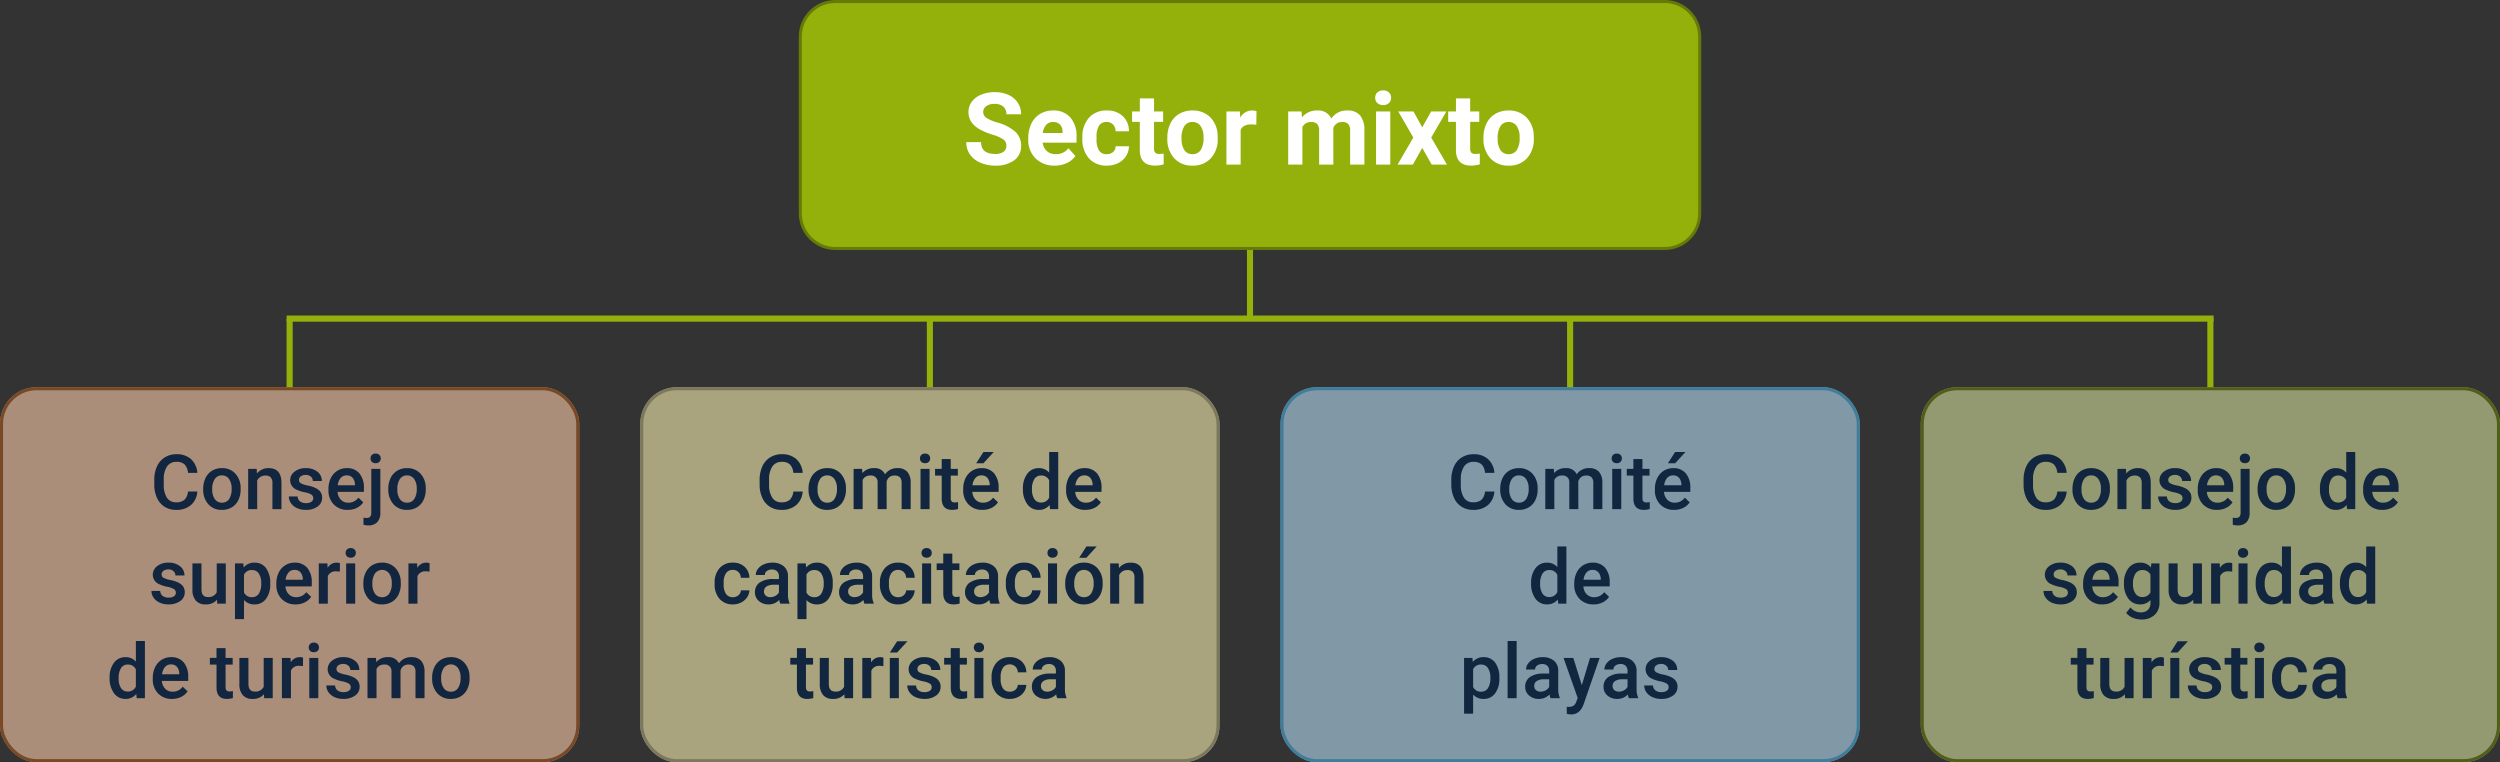 <svg xmlns="http://www.w3.org/2000/svg" width="820" height="250" viewBox="0 0 820 250">
  <rect x="0" y="0" width="820" height="250" fill="#333333" stroke="none"/>
  <g id="Grupo_1103534" data-name="Grupo 1103534" transform="translate(-370.051 -4912)">
    <g id="Grupo_1103533" data-name="Grupo 1103533">
      <g id="Grupo_1103532" data-name="Grupo 1103532">
        <g id="Grupo_1103531" data-name="Grupo 1103531">
          <g id="Rectángulo_403321" data-name="Rectángulo 403321" transform="translate(370.051 5039)" fill="#facba8" stroke="#a8571c" stroke-width="1" opacity="0.6">
            <rect width="190" height="123" rx="12" stroke="none"/>
            <rect x="0.5" y="0.5" width="189" height="122" rx="11.5" fill="none"/>
          </g>
          <g id="Rectángulo_403322" data-name="Rectángulo 403322" transform="translate(580.051 5039)" fill="#f9f0b1" stroke="#ada77b" stroke-width="1" opacity="0.6">
            <rect width="190" height="123" rx="12" stroke="none"/>
            <rect x="0.5" y="0.5" width="189" height="122" rx="11.5" fill="none"/>
          </g>
          <g id="Rectángulo_403323" data-name="Rectángulo 403323" transform="translate(790.051 5039)" fill="#b5def3" stroke="#4aafe3" stroke-width="1" opacity="0.6">
            <rect width="190" height="123" rx="12" stroke="none"/>
            <rect x="0.5" y="0.5" width="189" height="122" rx="11.5" fill="none"/>
          </g>
          <g id="Rectángulo_403344" data-name="Rectángulo 403344" transform="translate(1000.051 5039)" fill="#d3df9c" stroke="#667b07" stroke-width="1" opacity="0.6">
            <rect width="190" height="123" rx="12" stroke="none"/>
            <rect x="0.5" y="0.5" width="189" height="122" rx="11.5" fill="none"/>
          </g>
          <path id="Trazado_914358" data-name="Trazado 914358" d="M-30.267-5.786a6.417,6.417,0,0,1-2.1,4.437A7.158,7.158,0,0,1-37.238.244,6.931,6.931,0,0,1-40.979-.763a6.61,6.61,0,0,1-2.5-2.863,10.33,10.33,0,0,1-.916-4.309v-1.66a10.4,10.4,0,0,1,.891-4.431,6.716,6.716,0,0,1,2.557-2.954,7.134,7.134,0,0,1,3.851-1.038,6.853,6.853,0,0,1,4.736,1.6A6.681,6.681,0,0,1-30.267-11.9h-3.076a4.39,4.39,0,0,0-1.117-2.765,3.692,3.692,0,0,0-2.631-.848,3.607,3.607,0,0,0-3.094,1.471,7.346,7.346,0,0,0-1.1,4.315v1.575A7.793,7.793,0,0,0-40.259-3.76a3.424,3.424,0,0,0,3.021,1.514A3.993,3.993,0,0,0-34.5-3.064a4.265,4.265,0,0,0,1.16-2.722Zm1.917-.94a7.788,7.788,0,0,1,.769-3.5,5.617,5.617,0,0,1,2.161-2.393,6.088,6.088,0,0,1,3.2-.836,5.769,5.769,0,0,1,4.34,1.721,6.77,6.77,0,0,1,1.8,4.565l.012.7a7.858,7.858,0,0,1-.751,3.491A5.549,5.549,0,0,1-18.97-.6,6.132,6.132,0,0,1-22.2.244a5.729,5.729,0,0,1-4.474-1.862A7.13,7.13,0,0,1-28.351-6.58Zm2.966.256a5.322,5.322,0,0,0,.842,3.192A2.738,2.738,0,0,0-22.2-2.124,2.708,2.708,0,0,0-19.861-3.3a5.878,5.878,0,0,0,.836-3.43A5.253,5.253,0,0,0-19.885-9.9a2.748,2.748,0,0,0-2.338-1.172A2.723,2.723,0,0,0-24.53-9.918,5.767,5.767,0,0,0-25.385-6.47Zm14.575-6.738.085,1.526a4.749,4.749,0,0,1,3.845-1.77q4.126,0,4.2,4.724V0H-5.646V-8.557a2.72,2.72,0,0,0-.543-1.862,2.285,2.285,0,0,0-1.776-.6A2.858,2.858,0,0,0-10.638-9.4V0H-13.6V-13.208ZM7.745-3.589A1.345,1.345,0,0,0,7.092-4.8,6.946,6.946,0,0,0,4.926-5.53,11.138,11.138,0,0,1,2.4-6.335,3.372,3.372,0,0,1,.177-9.448,3.516,3.516,0,0,1,1.617-12.3,5.694,5.694,0,0,1,5.28-13.452,5.925,5.925,0,0,1,9.106-12.28a3.719,3.719,0,0,1,1.459,3.04H7.6a1.828,1.828,0,0,0-.635-1.422A2.433,2.433,0,0,0,5.28-11.23a2.629,2.629,0,0,0-1.593.452A1.424,1.424,0,0,0,3.07-9.57a1.2,1.2,0,0,0,.574,1.062,7.89,7.89,0,0,0,2.319.763A10.979,10.979,0,0,1,8.7-6.83a3.881,3.881,0,0,1,1.477,1.276,3.253,3.253,0,0,1,.482,1.807A3.441,3.441,0,0,1,9.186-.861a6.3,6.3,0,0,1-3.87,1.1A6.83,6.83,0,0,1,2.423-.342,4.761,4.761,0,0,1,.446-1.953,3.814,3.814,0,0,1-.262-4.163H2.618a2.09,2.09,0,0,0,.793,1.617,3.083,3.083,0,0,0,1.941.568,3,3,0,0,0,1.782-.446A1.379,1.379,0,0,0,7.745-3.589ZM19.061.244A6.137,6.137,0,0,1,14.49-1.532a6.443,6.443,0,0,1-1.752-4.73v-.366a7.925,7.925,0,0,1,.763-3.534,5.807,5.807,0,0,1,2.142-2.423,5.664,5.664,0,0,1,3.076-.867,5.184,5.184,0,0,1,4.169,1.721A7.278,7.278,0,0,1,24.359-6.86v1.2h-8.63a3.966,3.966,0,0,0,1.093,2.588,3.28,3.28,0,0,0,2.411.952,4.017,4.017,0,0,0,3.32-1.648l1.6,1.526A5.34,5.34,0,0,1,22.034-.409,6.631,6.631,0,0,1,19.061.244Zm-.354-11.316a2.5,2.5,0,0,0-1.971.854,4.429,4.429,0,0,0-.958,2.38h5.652v-.22a3.605,3.605,0,0,0-.793-2.252A2.479,2.479,0,0,0,18.707-11.072Zm11.047-2.136V1.172a4.345,4.345,0,0,1-1.007,3.094A3.86,3.86,0,0,1,25.8,5.334a5.928,5.928,0,0,1-1.575-.208V2.783a4.57,4.57,0,0,0,1.05.11q1.477,0,1.514-1.611v-14.49Zm-3.223-3.43a1.574,1.574,0,0,1,.433-1.135,1.637,1.637,0,0,1,1.239-.452,1.658,1.658,0,0,1,1.245.452,1.562,1.562,0,0,1,.439,1.135,1.526,1.526,0,0,1-.439,1.117,1.671,1.671,0,0,1-1.245.446,1.65,1.65,0,0,1-1.239-.446A1.538,1.538,0,0,1,26.532-16.638Zm5.835,9.912a7.788,7.788,0,0,1,.769-3.5A5.617,5.617,0,0,1,35.3-12.616a6.088,6.088,0,0,1,3.2-.836,5.769,5.769,0,0,1,4.34,1.721,6.77,6.77,0,0,1,1.8,4.565l.012.7A7.858,7.858,0,0,1,43.9-2.979,5.549,5.549,0,0,1,41.748-.6a6.132,6.132,0,0,1-3.229.842,5.729,5.729,0,0,1-4.474-1.862A7.13,7.13,0,0,1,32.367-6.58Zm2.966.256a5.322,5.322,0,0,0,.842,3.192,2.738,2.738,0,0,0,2.344,1.154A2.708,2.708,0,0,0,40.857-3.3a5.878,5.878,0,0,0,.836-3.43A5.253,5.253,0,0,0,40.833-9.9a2.748,2.748,0,0,0-2.338-1.172,2.723,2.723,0,0,0-2.307,1.154A5.767,5.767,0,0,0,35.333-6.47Zm-72.65,33.881A1.345,1.345,0,0,0-37.97,26.2a6.946,6.946,0,0,0-2.167-.732,11.138,11.138,0,0,1-2.527-.806,3.372,3.372,0,0,1-2.222-3.113,3.516,3.516,0,0,1,1.44-2.856,5.694,5.694,0,0,1,3.662-1.147,5.925,5.925,0,0,1,3.827,1.172,3.719,3.719,0,0,1,1.459,3.04h-2.966a1.828,1.828,0,0,0-.635-1.422,2.433,2.433,0,0,0-1.685-.568,2.629,2.629,0,0,0-1.593.452,1.424,1.424,0,0,0-.616,1.208,1.2,1.2,0,0,0,.574,1.062,7.89,7.89,0,0,0,2.319.763,10.979,10.979,0,0,1,2.74.916,3.881,3.881,0,0,1,1.477,1.276,3.253,3.253,0,0,1,.482,1.807,3.441,3.441,0,0,1-1.477,2.887,6.3,6.3,0,0,1-3.87,1.1,6.83,6.83,0,0,1-2.893-.586,4.761,4.761,0,0,1-1.978-1.611,3.814,3.814,0,0,1-.708-2.209h2.881a2.09,2.09,0,0,0,.793,1.617,3.083,3.083,0,0,0,1.941.568,3,3,0,0,0,1.782-.446A1.379,1.379,0,0,0-37.317,27.411Zm13.5,2.295a4.6,4.6,0,0,1-3.711,1.538,4.1,4.1,0,0,1-3.253-1.257,5.349,5.349,0,0,1-1.1-3.638V17.792h2.966v8.521q0,2.515,2.087,2.515a2.932,2.932,0,0,0,2.917-1.55V17.792h2.966V31h-2.8ZM-6.36,24.53a7.864,7.864,0,0,1-1.392,4.889,4.457,4.457,0,0,1-3.735,1.825,4.487,4.487,0,0,1-3.479-1.428v6.262h-2.966V17.792H-15.2l.122,1.343a4.357,4.357,0,0,1,3.552-1.587,4.5,4.5,0,0,1,3.79,1.8,8.074,8.074,0,0,1,1.373,5Zm-2.954-.256a5.509,5.509,0,0,0-.787-3.137,2.56,2.56,0,0,0-2.252-1.16,2.73,2.73,0,0,0-2.612,1.5v5.859a2.755,2.755,0,0,0,2.637,1.538,2.557,2.557,0,0,0,2.216-1.141A6.064,6.064,0,0,0-9.314,24.274Zm11.279,6.97a6.137,6.137,0,0,1-4.572-1.776,6.443,6.443,0,0,1-1.752-4.73v-.366a7.925,7.925,0,0,1,.763-3.534,5.807,5.807,0,0,1,2.142-2.423,5.664,5.664,0,0,1,3.076-.867,5.184,5.184,0,0,1,4.169,1.721A7.278,7.278,0,0,1,7.263,24.14v1.2h-8.63A3.966,3.966,0,0,0-.275,27.924a3.28,3.28,0,0,0,2.411.952,4.017,4.017,0,0,0,3.32-1.648l1.6,1.526a5.34,5.34,0,0,1-2.118,1.837A6.631,6.631,0,0,1,1.965,31.244ZM1.611,19.928a2.5,2.5,0,0,0-1.971.854,4.429,4.429,0,0,0-.958,2.38H4.333v-.22a3.605,3.605,0,0,0-.793-2.252A2.479,2.479,0,0,0,1.611,19.928Zm14.868.574a7.34,7.34,0,0,0-1.208-.1,2.721,2.721,0,0,0-2.747,1.563V31H9.558V17.792H12.39l.073,1.477a3.342,3.342,0,0,1,2.979-1.721,2.777,2.777,0,0,1,1.05.171ZM21.509,31H18.542V17.792h2.966ZM18.359,14.362a1.574,1.574,0,0,1,.433-1.135,1.637,1.637,0,0,1,1.239-.452,1.658,1.658,0,0,1,1.245.452,1.562,1.562,0,0,1,.439,1.135,1.526,1.526,0,0,1-.439,1.117,1.671,1.671,0,0,1-1.245.446,1.65,1.65,0,0,1-1.239-.446A1.538,1.538,0,0,1,18.359,14.362Zm5.823,9.912a7.788,7.788,0,0,1,.769-3.5,5.617,5.617,0,0,1,2.161-2.393,6.088,6.088,0,0,1,3.2-.836,5.769,5.769,0,0,1,4.34,1.721,6.77,6.77,0,0,1,1.8,4.565l.012.7a7.858,7.858,0,0,1-.751,3.491,5.549,5.549,0,0,1-2.148,2.38,6.132,6.132,0,0,1-3.229.842,5.729,5.729,0,0,1-4.474-1.862,7.13,7.13,0,0,1-1.678-4.962Zm2.966.256a5.322,5.322,0,0,0,.842,3.192,2.738,2.738,0,0,0,2.344,1.154A2.708,2.708,0,0,0,32.672,27.7a5.878,5.878,0,0,0,.836-3.43,5.253,5.253,0,0,0-.861-3.174A2.9,2.9,0,0,0,28,21.082,5.767,5.767,0,0,0,27.148,24.53ZM45.886,20.5a7.34,7.34,0,0,0-1.208-.1,2.721,2.721,0,0,0-2.747,1.563V31H38.965V17.792H41.8l.073,1.477a3.342,3.342,0,0,1,2.979-1.721,2.777,2.777,0,0,1,1.05.171ZM-59.045,55.3a7.853,7.853,0,0,1,1.416-4.9,4.537,4.537,0,0,1,3.8-1.849,4.311,4.311,0,0,1,3.394,1.465V43.25h2.966V62h-2.686l-.146-1.367a4.373,4.373,0,0,1-3.552,1.611,4.512,4.512,0,0,1-3.754-1.868A8.14,8.14,0,0,1-59.045,55.3Zm2.966.256A5.5,5.5,0,0,0-55.3,58.7a2.515,2.515,0,0,0,2.2,1.129A2.8,2.8,0,0,0-50.439,58.2v-5.64a2.759,2.759,0,0,0-2.637-1.587A2.534,2.534,0,0,0-55.3,52.118,6.123,6.123,0,0,0-56.079,55.555Zm17.517,6.689a6.137,6.137,0,0,1-4.572-1.776,6.443,6.443,0,0,1-1.752-4.73v-.366a7.925,7.925,0,0,1,.763-3.534,5.807,5.807,0,0,1,2.142-2.423,5.664,5.664,0,0,1,3.076-.867,5.184,5.184,0,0,1,4.169,1.721,7.278,7.278,0,0,1,1.471,4.871v1.2h-8.63A3.966,3.966,0,0,0-40.8,58.924a3.28,3.28,0,0,0,2.411.952,4.017,4.017,0,0,0,3.32-1.648l1.6,1.526a5.34,5.34,0,0,1-2.118,1.837A6.631,6.631,0,0,1-38.562,62.244Zm-.354-11.316a2.5,2.5,0,0,0-1.971.854,4.429,4.429,0,0,0-.958,2.38h5.652v-.22a3.605,3.605,0,0,0-.793-2.252A2.479,2.479,0,0,0-38.916,50.928Zm17.9-5.347v3.21h2.332v2.2h-2.332v7.373a1.624,1.624,0,0,0,.3,1.093,1.387,1.387,0,0,0,1.068.336,4.57,4.57,0,0,0,1.038-.122v2.295a7.306,7.306,0,0,1-1.953.281q-3.418,0-3.418-3.772V50.989H-26.16v-2.2h2.173v-3.21Zm12.6,15.125a4.6,4.6,0,0,1-3.711,1.538,4.1,4.1,0,0,1-3.253-1.257,5.349,5.349,0,0,1-1.1-3.638V48.792h2.966v8.521q0,2.515,2.087,2.515a2.932,2.932,0,0,0,2.917-1.55V48.792h2.966V62h-2.8ZM4.382,51.5a7.34,7.34,0,0,0-1.208-.1A2.721,2.721,0,0,0,.427,52.967V62H-2.539V48.792H.293l.073,1.477a3.342,3.342,0,0,1,2.979-1.721,2.777,2.777,0,0,1,1.05.171ZM9.412,62H6.445V48.792H9.412ZM6.262,45.362A1.574,1.574,0,0,1,6.7,44.227a1.637,1.637,0,0,1,1.239-.452,1.658,1.658,0,0,1,1.245.452,1.562,1.562,0,0,1,.439,1.135,1.526,1.526,0,0,1-.439,1.117,1.671,1.671,0,0,1-1.245.446A1.65,1.65,0,0,1,6.7,46.479,1.538,1.538,0,0,1,6.262,45.362ZM20.044,58.411a1.345,1.345,0,0,0-.653-1.208,6.946,6.946,0,0,0-2.167-.732,11.139,11.139,0,0,1-2.527-.806,3.372,3.372,0,0,1-2.222-3.113,3.516,3.516,0,0,1,1.44-2.856,5.694,5.694,0,0,1,3.662-1.147,5.925,5.925,0,0,1,3.827,1.172,3.719,3.719,0,0,1,1.459,3.04H19.9a1.828,1.828,0,0,0-.635-1.422,2.433,2.433,0,0,0-1.685-.568,2.629,2.629,0,0,0-1.593.452,1.424,1.424,0,0,0-.616,1.208,1.2,1.2,0,0,0,.574,1.062,7.89,7.89,0,0,0,2.319.763A10.979,10.979,0,0,1,21,55.17a3.881,3.881,0,0,1,1.477,1.276,3.253,3.253,0,0,1,.482,1.807,3.441,3.441,0,0,1-1.477,2.887,6.3,6.3,0,0,1-3.87,1.1,6.83,6.83,0,0,1-2.893-.586,4.761,4.761,0,0,1-1.978-1.611,3.814,3.814,0,0,1-.708-2.209h2.881a2.09,2.09,0,0,0,.793,1.617,3.083,3.083,0,0,0,1.941.568,3,3,0,0,0,1.782-.446A1.379,1.379,0,0,0,20.044,58.411Zm8.289-9.619.085,1.379a4.753,4.753,0,0,1,3.809-1.624,3.651,3.651,0,0,1,3.625,2.026A4.685,4.685,0,0,1,39.9,48.548a4.118,4.118,0,0,1,3.253,1.208,5.321,5.321,0,0,1,1.093,3.564V62H41.284V53.406a2.627,2.627,0,0,0-.549-1.843,2.4,2.4,0,0,0-1.819-.586,2.47,2.47,0,0,0-1.654.543,2.865,2.865,0,0,0-.9,1.422L36.377,62H33.411V53.309a2.116,2.116,0,0,0-2.38-2.332A2.611,2.611,0,0,0,28.5,52.43V62H25.537V48.792Zm18.408,6.482a7.788,7.788,0,0,1,.769-3.5,5.617,5.617,0,0,1,2.161-2.393,6.088,6.088,0,0,1,3.2-.836,5.769,5.769,0,0,1,4.34,1.721,6.77,6.77,0,0,1,1.8,4.565l.012.7a7.858,7.858,0,0,1-.751,3.491,5.549,5.549,0,0,1-2.148,2.38,6.132,6.132,0,0,1-3.229.842,5.729,5.729,0,0,1-4.474-1.862,7.13,7.13,0,0,1-1.678-4.962Zm2.966.256a5.322,5.322,0,0,0,.842,3.192,2.738,2.738,0,0,0,2.344,1.154A2.708,2.708,0,0,0,55.231,58.7a5.878,5.878,0,0,0,.836-3.43,5.253,5.253,0,0,0-.861-3.174,2.9,2.9,0,0,0-4.645-.018A5.767,5.767,0,0,0,49.707,55.53Z" transform="translate(465.051 5079)" fill="#12263f"/>
          <path id="Trazado_914359" data-name="Trazado 914359" d="M-41.718-5.786a6.417,6.417,0,0,1-2.1,4.437A7.158,7.158,0,0,1-48.688.244,6.931,6.931,0,0,1-52.429-.763a6.61,6.61,0,0,1-2.5-2.863,10.33,10.33,0,0,1-.916-4.309v-1.66a10.4,10.4,0,0,1,.891-4.431,6.716,6.716,0,0,1,2.557-2.954,7.134,7.134,0,0,1,3.851-1.038,6.853,6.853,0,0,1,4.736,1.6A6.681,6.681,0,0,1-41.718-11.9h-3.076a4.39,4.39,0,0,0-1.117-2.765,3.692,3.692,0,0,0-2.631-.848,3.607,3.607,0,0,0-3.094,1.471,7.346,7.346,0,0,0-1.1,4.315v1.575A7.793,7.793,0,0,0-51.709-3.76a3.424,3.424,0,0,0,3.021,1.514,3.993,3.993,0,0,0,2.734-.818,4.265,4.265,0,0,0,1.16-2.722Zm1.917-.94a7.788,7.788,0,0,1,.769-3.5,5.617,5.617,0,0,1,2.161-2.393,6.088,6.088,0,0,1,3.2-.836,5.769,5.769,0,0,1,4.34,1.721,6.77,6.77,0,0,1,1.8,4.565l.012.7a7.858,7.858,0,0,1-.751,3.491A5.549,5.549,0,0,1-30.42-.6a6.132,6.132,0,0,1-3.229.842,5.729,5.729,0,0,1-4.474-1.862A7.13,7.13,0,0,1-39.8-6.58Zm2.966.256a5.322,5.322,0,0,0,.842,3.192,2.738,2.738,0,0,0,2.344,1.154A2.708,2.708,0,0,0-31.311-3.3a5.878,5.878,0,0,0,.836-3.43A5.253,5.253,0,0,0-31.335-9.9a2.748,2.748,0,0,0-2.338-1.172A2.723,2.723,0,0,0-35.98-9.918,5.767,5.767,0,0,0-36.835-6.47Zm14.612-6.738.085,1.379a4.753,4.753,0,0,1,3.809-1.624A3.651,3.651,0,0,1-14.7-11.426a4.685,4.685,0,0,1,4.053-2.026A4.118,4.118,0,0,1-7.4-12.244,5.321,5.321,0,0,1-6.3-8.679V0H-9.271V-8.594a2.627,2.627,0,0,0-.549-1.843,2.4,2.4,0,0,0-1.819-.586,2.47,2.47,0,0,0-1.654.543,2.865,2.865,0,0,0-.9,1.422L-14.178,0h-2.966V-8.691a2.116,2.116,0,0,0-2.38-2.332A2.611,2.611,0,0,0-22.052-9.57V0h-2.966V-13.208ZM-.1,0H-3.07V-13.208H-.1ZM-3.253-16.638a1.574,1.574,0,0,1,.433-1.135,1.637,1.637,0,0,1,1.239-.452,1.658,1.658,0,0,1,1.245.452A1.562,1.562,0,0,1,.1-16.638a1.526,1.526,0,0,1-.439,1.117,1.671,1.671,0,0,1-1.245.446,1.65,1.65,0,0,1-1.239-.446A1.538,1.538,0,0,1-3.253-16.638Zm10.1.22v3.21H9.174v2.2H6.842v7.373a1.624,1.624,0,0,0,.3,1.093,1.387,1.387,0,0,0,1.068.336,4.57,4.57,0,0,0,1.038-.122V-.037A7.306,7.306,0,0,1,7.294.244q-3.418,0-3.418-3.772v-7.483H1.7v-2.2H3.876v-3.21ZM17.255.244a6.137,6.137,0,0,1-4.572-1.776,6.443,6.443,0,0,1-1.752-4.73v-.366a7.925,7.925,0,0,1,.763-3.534,5.807,5.807,0,0,1,2.142-2.423,5.664,5.664,0,0,1,3.076-.867,5.184,5.184,0,0,1,4.169,1.721A7.278,7.278,0,0,1,22.552-6.86v1.2h-8.63a3.966,3.966,0,0,0,1.093,2.588,3.28,3.28,0,0,0,2.411.952,4.017,4.017,0,0,0,3.32-1.648l1.6,1.526A5.34,5.34,0,0,1,20.227-.409,6.631,6.631,0,0,1,17.255.244ZM16.9-11.072a2.5,2.5,0,0,0-1.971.854,4.429,4.429,0,0,0-.958,2.38h5.652v-.22a3.605,3.605,0,0,0-.793-2.252A2.479,2.479,0,0,0,16.9-11.072Zm.671-7.678h3.381l-3.381,3.7h-2.38ZM30.524-6.7a7.853,7.853,0,0,1,1.416-4.9,4.537,4.537,0,0,1,3.8-1.849,4.311,4.311,0,0,1,3.394,1.465V-18.75H42.1V0H39.41l-.146-1.367A4.373,4.373,0,0,1,35.712.244a4.512,4.512,0,0,1-3.754-1.868A8.14,8.14,0,0,1,30.524-6.7Zm2.966.256A5.5,5.5,0,0,0,34.265-3.3a2.515,2.515,0,0,0,2.2,1.129A2.8,2.8,0,0,0,39.13-3.8v-5.64a2.759,2.759,0,0,0-2.637-1.587,2.534,2.534,0,0,0-2.222,1.141A6.123,6.123,0,0,0,33.49-6.445ZM51.007.244a6.137,6.137,0,0,1-4.572-1.776,6.443,6.443,0,0,1-1.752-4.73v-.366a7.925,7.925,0,0,1,.763-3.534,5.807,5.807,0,0,1,2.142-2.423,5.664,5.664,0,0,1,3.076-.867,5.184,5.184,0,0,1,4.169,1.721A7.278,7.278,0,0,1,56.3-6.86v1.2h-8.63a3.966,3.966,0,0,0,1.093,2.588,3.28,3.28,0,0,0,2.411.952A4.017,4.017,0,0,0,54.5-3.772l1.6,1.526A5.34,5.34,0,0,1,53.979-.409,6.631,6.631,0,0,1,51.007.244Zm-.354-11.316a2.5,2.5,0,0,0-1.971.854,4.429,4.429,0,0,0-.958,2.38h5.652v-.22a3.605,3.605,0,0,0-.793-2.252A2.479,2.479,0,0,0,50.653-11.072ZM-64.618,28.876a2.682,2.682,0,0,0,1.843-.647,2.21,2.21,0,0,0,.781-1.6h2.8a4.357,4.357,0,0,1-.769,2.3,5.044,5.044,0,0,1-1.953,1.691,5.82,5.82,0,0,1-2.661.623,5.631,5.631,0,0,1-4.395-1.794A7.117,7.117,0,0,1-70.6,24.494v-.305a7,7,0,0,1,1.611-4.828,5.58,5.58,0,0,1,4.395-1.813,5.427,5.427,0,0,1,3.839,1.373A4.919,4.919,0,0,1-59.2,22.528h-2.8a2.716,2.716,0,0,0-.775-1.868,2.494,2.494,0,0,0-1.849-.732,2.61,2.61,0,0,0-2.222,1.044,5.326,5.326,0,0,0-.793,3.168v.476a5.414,5.414,0,0,0,.775,3.2A2.608,2.608,0,0,0-64.618,28.876ZM-49.066,31a4.578,4.578,0,0,1-.342-1.233,4.617,4.617,0,0,1-3.467,1.477,4.66,4.66,0,0,1-3.247-1.135A3.632,3.632,0,0,1-57.379,27.3a3.75,3.75,0,0,1,1.569-3.241,7.6,7.6,0,0,1,4.486-1.129h1.819v-.867a2.314,2.314,0,0,0-.574-1.642,2.274,2.274,0,0,0-1.746-.616,2.613,2.613,0,0,0-1.66.507,1.568,1.568,0,0,0-.647,1.288H-57.1a3.292,3.292,0,0,1,.72-2.032,4.8,4.8,0,0,1,1.959-1.483,6.882,6.882,0,0,1,2.765-.537,5.542,5.542,0,0,1,3.7,1.166,4.157,4.157,0,0,1,1.416,3.278v5.957a6.751,6.751,0,0,0,.5,2.844V31Zm-3.259-2.136a3.374,3.374,0,0,0,1.654-.427,2.854,2.854,0,0,0,1.166-1.147V24.8h-1.6a4.373,4.373,0,0,0-2.478.574A1.859,1.859,0,0,0-54.413,27a1.733,1.733,0,0,0,.568,1.361A2.2,2.2,0,0,0-52.325,28.864Zm20.459-4.333a7.864,7.864,0,0,1-1.392,4.889,4.457,4.457,0,0,1-3.735,1.825,4.487,4.487,0,0,1-3.479-1.428v6.262h-2.966V17.792H-40.7l.122,1.343a4.357,4.357,0,0,1,3.552-1.587,4.5,4.5,0,0,1,3.79,1.8,8.074,8.074,0,0,1,1.373,5Zm-2.954-.256a5.509,5.509,0,0,0-.787-3.137,2.56,2.56,0,0,0-2.252-1.16,2.73,2.73,0,0,0-2.612,1.5v5.859a2.755,2.755,0,0,0,2.637,1.538,2.557,2.557,0,0,0,2.216-1.141A6.064,6.064,0,0,0-34.821,24.274ZM-21.466,31a4.578,4.578,0,0,1-.342-1.233,4.617,4.617,0,0,1-3.467,1.477,4.66,4.66,0,0,1-3.247-1.135A3.632,3.632,0,0,1-29.779,27.3,3.75,3.75,0,0,1-28.21,24.06a7.6,7.6,0,0,1,4.486-1.129h1.819v-.867a2.314,2.314,0,0,0-.574-1.642,2.274,2.274,0,0,0-1.746-.616,2.613,2.613,0,0,0-1.66.507,1.568,1.568,0,0,0-.647,1.288H-29.5a3.292,3.292,0,0,1,.72-2.032,4.8,4.8,0,0,1,1.959-1.483,6.882,6.882,0,0,1,2.765-.537,5.542,5.542,0,0,1,3.7,1.166,4.157,4.157,0,0,1,1.416,3.278v5.957a6.751,6.751,0,0,0,.5,2.844V31Zm-3.259-2.136a3.374,3.374,0,0,0,1.654-.427,2.854,2.854,0,0,0,1.166-1.147V24.8h-1.6a4.373,4.373,0,0,0-2.478.574A1.859,1.859,0,0,0-26.813,27a1.733,1.733,0,0,0,.568,1.361A2.2,2.2,0,0,0-24.725,28.864Zm14.319.012a2.682,2.682,0,0,0,1.843-.647,2.21,2.21,0,0,0,.781-1.6h2.8a4.357,4.357,0,0,1-.769,2.3,5.044,5.044,0,0,1-1.953,1.691,5.82,5.82,0,0,1-2.661.623,5.631,5.631,0,0,1-4.395-1.794,7.117,7.117,0,0,1-1.624-4.956v-.305a7,7,0,0,1,1.611-4.828,5.58,5.58,0,0,1,4.395-1.813,5.427,5.427,0,0,1,3.839,1.373,4.919,4.919,0,0,1,1.556,3.607h-2.8a2.716,2.716,0,0,0-.775-1.868,2.494,2.494,0,0,0-1.849-.732,2.61,2.61,0,0,0-2.222,1.044,5.326,5.326,0,0,0-.793,3.168v.476a5.414,5.414,0,0,0,.775,3.2A2.608,2.608,0,0,0-10.406,28.876ZM.409,31H-2.557V17.792H.409ZM-2.74,14.362a1.574,1.574,0,0,1,.433-1.135,1.637,1.637,0,0,1,1.239-.452,1.658,1.658,0,0,1,1.245.452,1.562,1.562,0,0,1,.439,1.135,1.526,1.526,0,0,1-.439,1.117,1.671,1.671,0,0,1-1.245.446,1.65,1.65,0,0,1-1.239-.446A1.538,1.538,0,0,1-2.74,14.362Zm10.1.22v3.21H9.686v2.2H7.355v7.373a1.624,1.624,0,0,0,.3,1.093,1.387,1.387,0,0,0,1.068.336,4.569,4.569,0,0,0,1.038-.122v2.295a7.306,7.306,0,0,1-1.953.281q-3.418,0-3.418-3.772V19.989H2.216v-2.2H4.388v-3.21ZM19.843,31a4.578,4.578,0,0,1-.342-1.233,4.617,4.617,0,0,1-3.467,1.477,4.66,4.66,0,0,1-3.247-1.135A3.632,3.632,0,0,1,11.53,27.3,3.75,3.75,0,0,1,13.1,24.06a7.6,7.6,0,0,1,4.486-1.129H19.4v-.867a2.314,2.314,0,0,0-.574-1.642,2.274,2.274,0,0,0-1.746-.616,2.613,2.613,0,0,0-1.66.507,1.568,1.568,0,0,0-.647,1.288H11.81a3.292,3.292,0,0,1,.72-2.032,4.8,4.8,0,0,1,1.959-1.483,6.882,6.882,0,0,1,2.765-.537,5.542,5.542,0,0,1,3.7,1.166,4.157,4.157,0,0,1,1.416,3.278v5.957a6.751,6.751,0,0,0,.5,2.844V31Zm-3.259-2.136a3.374,3.374,0,0,0,1.654-.427A2.854,2.854,0,0,0,19.4,27.289V24.8H17.8a4.373,4.373,0,0,0-2.478.574A1.859,1.859,0,0,0,14.5,27a1.733,1.733,0,0,0,.568,1.361A2.2,2.2,0,0,0,16.583,28.864Zm14.319.012a2.682,2.682,0,0,0,1.843-.647,2.21,2.21,0,0,0,.781-1.6h2.8a4.357,4.357,0,0,1-.769,2.3A5.044,5.044,0,0,1,33.6,30.622a5.82,5.82,0,0,1-2.661.623,5.631,5.631,0,0,1-4.395-1.794,7.117,7.117,0,0,1-1.624-4.956v-.305a7,7,0,0,1,1.611-4.828,5.58,5.58,0,0,1,4.395-1.813,5.427,5.427,0,0,1,3.839,1.373,4.919,4.919,0,0,1,1.556,3.607h-2.8a2.716,2.716,0,0,0-.775-1.868,2.494,2.494,0,0,0-1.849-.732,2.61,2.61,0,0,0-2.222,1.044,5.326,5.326,0,0,0-.793,3.168v.476a5.414,5.414,0,0,0,.775,3.2A2.608,2.608,0,0,0,30.9,28.876ZM41.718,31H38.751V17.792h2.966ZM38.568,14.362A1.574,1.574,0,0,1,39,13.227a1.637,1.637,0,0,1,1.239-.452,1.658,1.658,0,0,1,1.245.452,1.562,1.562,0,0,1,.439,1.135,1.526,1.526,0,0,1-.439,1.117,1.671,1.671,0,0,1-1.245.446A1.65,1.65,0,0,1,39,15.479,1.538,1.538,0,0,1,38.568,14.362Zm5.823,9.912a7.788,7.788,0,0,1,.769-3.5,5.617,5.617,0,0,1,2.161-2.393,6.088,6.088,0,0,1,3.2-.836,5.769,5.769,0,0,1,4.34,1.721,6.77,6.77,0,0,1,1.8,4.565l.012.7a7.858,7.858,0,0,1-.751,3.491,5.549,5.549,0,0,1-2.148,2.38,6.132,6.132,0,0,1-3.229.842,5.729,5.729,0,0,1-4.474-1.862,7.13,7.13,0,0,1-1.678-4.962Zm2.966.256a5.322,5.322,0,0,0,.842,3.192,2.738,2.738,0,0,0,2.344,1.154A2.708,2.708,0,0,0,52.881,27.7a5.878,5.878,0,0,0,.836-3.43,5.253,5.253,0,0,0-.861-3.174,2.9,2.9,0,0,0-4.645-.018A5.767,5.767,0,0,0,47.357,24.53Zm3.979-12.28h3.381l-3.381,3.7h-2.38Zm10.6,5.542.085,1.526a4.749,4.749,0,0,1,3.845-1.77q4.126,0,4.2,4.724V31H67.1V22.443a2.72,2.72,0,0,0-.543-1.862,2.285,2.285,0,0,0-1.776-.6A2.858,2.858,0,0,0,62.1,21.6V31H59.137V17.792ZM-40.649,45.582v3.21h2.332v2.2h-2.332v7.373a1.624,1.624,0,0,0,.3,1.093,1.387,1.387,0,0,0,1.068.336,4.57,4.57,0,0,0,1.038-.122v2.295a7.306,7.306,0,0,1-1.953.281q-3.418,0-3.418-3.772V50.989h-2.173v-2.2h2.173v-3.21Zm12.6,15.125a4.6,4.6,0,0,1-3.711,1.538,4.1,4.1,0,0,1-3.253-1.257,5.349,5.349,0,0,1-1.1-3.638V48.792h2.966v8.521q0,2.515,2.087,2.515a2.932,2.932,0,0,0,2.917-1.55V48.792h2.966V62h-2.8Zm12.805-9.2a7.34,7.34,0,0,0-1.208-.1A2.721,2.721,0,0,0-19.2,52.967V62h-2.966V48.792h2.832l.073,1.477a3.342,3.342,0,0,1,2.979-1.721,2.777,2.777,0,0,1,1.05.171ZM-10.181,62h-2.966V48.792h2.966Zm-.562-18.665h3.381l-3.381,3.7h-2.38ZM.6,58.411A1.345,1.345,0,0,0-.055,57.2a6.946,6.946,0,0,0-2.167-.732,11.139,11.139,0,0,1-2.527-.806A3.372,3.372,0,0,1-6.97,52.552,3.516,3.516,0,0,1-5.53,49.7a5.694,5.694,0,0,1,3.662-1.147A5.925,5.925,0,0,1,1.959,49.72a3.719,3.719,0,0,1,1.459,3.04H.452a1.828,1.828,0,0,0-.635-1.422,2.433,2.433,0,0,0-1.685-.568,2.629,2.629,0,0,0-1.593.452,1.424,1.424,0,0,0-.616,1.208A1.2,1.2,0,0,0-3.5,53.492a7.89,7.89,0,0,0,2.319.763,10.979,10.979,0,0,1,2.74.916,3.881,3.881,0,0,1,1.477,1.276,3.253,3.253,0,0,1,.482,1.807,3.441,3.441,0,0,1-1.477,2.887,6.3,6.3,0,0,1-3.87,1.1,6.83,6.83,0,0,1-2.893-.586A4.761,4.761,0,0,1-6.7,60.047a3.814,3.814,0,0,1-.708-2.209h2.881a2.09,2.09,0,0,0,.793,1.617,3.083,3.083,0,0,0,1.941.568,3,3,0,0,0,1.782-.446A1.379,1.379,0,0,0,.6,58.411Zm9.216-12.83v3.21h2.332v2.2H9.814v7.373a1.624,1.624,0,0,0,.3,1.093,1.387,1.387,0,0,0,1.068.336,4.57,4.57,0,0,0,1.038-.122v2.295a7.306,7.306,0,0,1-1.953.281q-3.418,0-3.418-3.772V50.989H4.675v-2.2H6.848v-3.21ZM17.566,62H14.6V48.792h2.966ZM14.417,45.362a1.574,1.574,0,0,1,.433-1.135,1.637,1.637,0,0,1,1.239-.452,1.658,1.658,0,0,1,1.245.452,1.562,1.562,0,0,1,.439,1.135,1.526,1.526,0,0,1-.439,1.117,1.671,1.671,0,0,1-1.245.446,1.65,1.65,0,0,1-1.239-.446A1.538,1.538,0,0,1,14.417,45.362Zm11.8,14.514a2.682,2.682,0,0,0,1.843-.647,2.21,2.21,0,0,0,.781-1.6h2.8a4.357,4.357,0,0,1-.769,2.3,5.044,5.044,0,0,1-1.953,1.691,5.82,5.82,0,0,1-2.661.623,5.631,5.631,0,0,1-4.395-1.794,7.117,7.117,0,0,1-1.624-4.956v-.305a7,7,0,0,1,1.611-4.828,5.58,5.58,0,0,1,4.395-1.813,5.427,5.427,0,0,1,3.839,1.373,4.919,4.919,0,0,1,1.556,3.607h-2.8a2.716,2.716,0,0,0-.775-1.868,2.494,2.494,0,0,0-1.849-.732A2.61,2.61,0,0,0,24,51.972a5.326,5.326,0,0,0-.793,3.168v.476a5.414,5.414,0,0,0,.775,3.2A2.608,2.608,0,0,0,26.221,59.876ZM41.772,62a4.578,4.578,0,0,1-.342-1.233,4.99,4.99,0,0,1-6.714.342A3.632,3.632,0,0,1,33.459,58.3a3.75,3.75,0,0,1,1.569-3.241,7.6,7.6,0,0,1,4.486-1.129h1.819v-.867a2.314,2.314,0,0,0-.574-1.642,2.274,2.274,0,0,0-1.746-.616,2.613,2.613,0,0,0-1.66.507,1.568,1.568,0,0,0-.647,1.288H33.74a3.292,3.292,0,0,1,.72-2.032,4.8,4.8,0,0,1,1.959-1.483,6.882,6.882,0,0,1,2.765-.537,5.542,5.542,0,0,1,3.7,1.166A4.157,4.157,0,0,1,44.3,52.991v5.957a6.751,6.751,0,0,0,.5,2.844V62Zm-3.259-2.136a3.374,3.374,0,0,0,1.654-.427,2.854,2.854,0,0,0,1.166-1.147V55.8h-1.6a4.373,4.373,0,0,0-2.478.574A1.859,1.859,0,0,0,36.426,58a1.733,1.733,0,0,0,.568,1.361A2.2,2.2,0,0,0,38.513,59.864Z" transform="translate(675.051 5079)" fill="#12263f"/>
          <path id="Trazado_914360" data-name="Trazado 914360" d="M-24.841-5.786a6.417,6.417,0,0,1-2.1,4.437A7.158,7.158,0,0,1-31.812.244,6.931,6.931,0,0,1-35.553-.763a6.61,6.61,0,0,1-2.5-2.863,10.33,10.33,0,0,1-.916-4.309v-1.66a10.4,10.4,0,0,1,.891-4.431,6.716,6.716,0,0,1,2.557-2.954,7.134,7.134,0,0,1,3.851-1.038,6.853,6.853,0,0,1,4.736,1.6A6.681,6.681,0,0,1-24.841-11.9h-3.076a4.39,4.39,0,0,0-1.117-2.765,3.692,3.692,0,0,0-2.631-.848,3.607,3.607,0,0,0-3.094,1.471,7.346,7.346,0,0,0-1.1,4.315v1.575A7.793,7.793,0,0,0-34.833-3.76a3.424,3.424,0,0,0,3.021,1.514,3.993,3.993,0,0,0,2.734-.818,4.265,4.265,0,0,0,1.16-2.722Zm1.917-.94a7.788,7.788,0,0,1,.769-3.5A5.617,5.617,0,0,1-20-12.616a6.088,6.088,0,0,1,3.2-.836,5.769,5.769,0,0,1,4.34,1.721,6.77,6.77,0,0,1,1.8,4.565l.012.7A7.858,7.858,0,0,1-11.4-2.979,5.549,5.549,0,0,1-13.544-.6a6.132,6.132,0,0,1-3.229.842,5.729,5.729,0,0,1-4.474-1.862A7.13,7.13,0,0,1-22.925-6.58Zm2.966.256a5.322,5.322,0,0,0,.842,3.192,2.738,2.738,0,0,0,2.344,1.154A2.708,2.708,0,0,0-14.435-3.3a5.878,5.878,0,0,0,.836-3.43A5.253,5.253,0,0,0-14.459-9.9,2.748,2.748,0,0,0-16.8-11.072,2.723,2.723,0,0,0-19.1-9.918,5.767,5.767,0,0,0-19.958-6.47Zm14.612-6.738.085,1.379a4.753,4.753,0,0,1,3.809-1.624,3.651,3.651,0,0,1,3.625,2.026,4.685,4.685,0,0,1,4.053-2.026,4.118,4.118,0,0,1,3.253,1.208,5.321,5.321,0,0,1,1.093,3.564V0H7.6V-8.594a2.627,2.627,0,0,0-.549-1.843,2.4,2.4,0,0,0-1.819-.586,2.47,2.47,0,0,0-1.654.543,2.865,2.865,0,0,0-.9,1.422L2.7,0H-.269V-8.691a2.116,2.116,0,0,0-2.38-2.332A2.611,2.611,0,0,0-5.176-9.57V0H-8.142V-13.208ZM16.772,0H13.806V-13.208h2.966ZM13.623-16.638a1.574,1.574,0,0,1,.433-1.135,1.637,1.637,0,0,1,1.239-.452,1.658,1.658,0,0,1,1.245.452,1.562,1.562,0,0,1,.439,1.135,1.526,1.526,0,0,1-.439,1.117,1.671,1.671,0,0,1-1.245.446,1.65,1.65,0,0,1-1.239-.446A1.538,1.538,0,0,1,13.623-16.638Zm10.1.22v3.21H26.05v2.2H23.718v7.373a1.624,1.624,0,0,0,.3,1.093,1.387,1.387,0,0,0,1.068.336,4.57,4.57,0,0,0,1.038-.122V-.037A7.306,7.306,0,0,1,24.17.244q-3.418,0-3.418-3.772v-7.483H18.579v-2.2h2.173v-3.21ZM34.131.244a6.137,6.137,0,0,1-4.572-1.776,6.443,6.443,0,0,1-1.752-4.73v-.366a7.925,7.925,0,0,1,.763-3.534,5.807,5.807,0,0,1,2.142-2.423,5.664,5.664,0,0,1,3.076-.867,5.184,5.184,0,0,1,4.169,1.721A7.278,7.278,0,0,1,39.429-6.86v1.2H30.8a3.966,3.966,0,0,0,1.093,2.588,3.28,3.28,0,0,0,2.411.952,4.017,4.017,0,0,0,3.32-1.648l1.6,1.526A5.34,5.34,0,0,1,37.1-.409,6.631,6.631,0,0,1,34.131.244Zm-.354-11.316a2.5,2.5,0,0,0-1.971.854,4.429,4.429,0,0,0-.958,2.38H36.5v-.22a3.605,3.605,0,0,0-.793-2.252A2.479,2.479,0,0,0,33.777-11.072Zm.671-7.678H37.83l-3.381,3.7h-2.38ZM-12.8,24.3a7.853,7.853,0,0,1,1.416-4.9,4.537,4.537,0,0,1,3.8-1.849,4.311,4.311,0,0,1,3.394,1.465V12.25h2.966V31H-3.912l-.146-1.367a4.373,4.373,0,0,1-3.552,1.611,4.512,4.512,0,0,1-3.754-1.868A8.14,8.14,0,0,1-12.8,24.3Zm2.966.256A5.5,5.5,0,0,0-9.058,27.7a2.515,2.515,0,0,0,2.2,1.129A2.8,2.8,0,0,0-4.193,27.2v-5.64A2.759,2.759,0,0,0-6.83,19.977a2.534,2.534,0,0,0-2.222,1.141A6.123,6.123,0,0,0-9.833,24.555ZM7.684,31.244a6.137,6.137,0,0,1-4.572-1.776,6.443,6.443,0,0,1-1.752-4.73v-.366a7.925,7.925,0,0,1,.763-3.534,5.807,5.807,0,0,1,2.142-2.423,5.664,5.664,0,0,1,3.076-.867,5.184,5.184,0,0,1,4.169,1.721,7.278,7.278,0,0,1,1.471,4.871v1.2H4.352a3.966,3.966,0,0,0,1.093,2.588,3.28,3.28,0,0,0,2.411.952,4.017,4.017,0,0,0,3.32-1.648l1.6,1.526a5.34,5.34,0,0,1-2.118,1.837A6.631,6.631,0,0,1,7.684,31.244ZM7.33,19.928a2.5,2.5,0,0,0-1.971.854,4.429,4.429,0,0,0-.958,2.38h5.652v-.22a3.605,3.605,0,0,0-.793-2.252A2.479,2.479,0,0,0,7.33,19.928Zm-30.536,35.6A7.864,7.864,0,0,1-24.6,60.419a4.457,4.457,0,0,1-3.735,1.825,4.487,4.487,0,0,1-3.479-1.428v6.262h-2.966V48.792h2.734l.122,1.343a4.357,4.357,0,0,1,3.552-1.587,4.5,4.5,0,0,1,3.79,1.8,8.074,8.074,0,0,1,1.373,5Zm-2.954-.256a5.509,5.509,0,0,0-.787-3.137,2.56,2.56,0,0,0-2.252-1.16,2.73,2.73,0,0,0-2.612,1.5v5.859a2.755,2.755,0,0,0,2.637,1.538,2.557,2.557,0,0,0,2.216-1.141A6.064,6.064,0,0,0-26.16,55.274ZM-17.542,62h-2.966V43.25h2.966Zm11.121,0a4.578,4.578,0,0,1-.342-1.233,4.617,4.617,0,0,1-3.467,1.477,4.66,4.66,0,0,1-3.247-1.135A3.632,3.632,0,0,1-14.734,58.3a3.75,3.75,0,0,1,1.569-3.241,7.6,7.6,0,0,1,4.486-1.129H-6.86v-.867a2.314,2.314,0,0,0-.574-1.642,2.274,2.274,0,0,0-1.746-.616,2.613,2.613,0,0,0-1.66.507,1.568,1.568,0,0,0-.647,1.288h-2.966a3.292,3.292,0,0,1,.72-2.032,4.8,4.8,0,0,1,1.959-1.483,6.882,6.882,0,0,1,2.765-.537,5.542,5.542,0,0,1,3.7,1.166,4.157,4.157,0,0,1,1.416,3.278v5.957a6.751,6.751,0,0,0,.5,2.844V62ZM-9.68,59.864a3.374,3.374,0,0,0,1.654-.427A2.854,2.854,0,0,0-6.86,58.289V55.8h-1.6a4.373,4.373,0,0,0-2.478.574A1.859,1.859,0,0,0-11.768,58a1.733,1.733,0,0,0,.568,1.361A2.2,2.2,0,0,0-9.68,59.864ZM3.833,57.752l2.686-8.96H9.68L4.431,64Q3.223,67.334.33,67.334a5.314,5.314,0,0,1-1.428-.22V64.82l.562.037a2.886,2.886,0,0,0,1.691-.409,2.711,2.711,0,0,0,.9-1.373l.427-1.135L-2.161,48.792h3.2ZM19.275,62a4.578,4.578,0,0,1-.342-1.233,4.617,4.617,0,0,1-3.467,1.477,4.66,4.66,0,0,1-3.247-1.135A3.632,3.632,0,0,1,10.962,58.3a3.75,3.75,0,0,1,1.569-3.241,7.6,7.6,0,0,1,4.486-1.129h1.819v-.867a2.314,2.314,0,0,0-.574-1.642,2.274,2.274,0,0,0-1.746-.616,2.613,2.613,0,0,0-1.66.507,1.568,1.568,0,0,0-.647,1.288H11.243a3.292,3.292,0,0,1,.72-2.032,4.8,4.8,0,0,1,1.959-1.483,6.882,6.882,0,0,1,2.765-.537,5.542,5.542,0,0,1,3.7,1.166A4.157,4.157,0,0,1,21.8,52.991v5.957a6.751,6.751,0,0,0,.5,2.844V62Zm-3.259-2.136a3.374,3.374,0,0,0,1.654-.427,2.854,2.854,0,0,0,1.166-1.147V55.8h-1.6a4.373,4.373,0,0,0-2.478.574A1.859,1.859,0,0,0,13.928,58a1.733,1.733,0,0,0,.568,1.361A2.2,2.2,0,0,0,16.016,59.864Zm16.3-1.453a1.345,1.345,0,0,0-.653-1.208,6.946,6.946,0,0,0-2.167-.732,11.139,11.139,0,0,1-2.527-.806,3.372,3.372,0,0,1-2.222-3.113,3.516,3.516,0,0,1,1.44-2.856,5.694,5.694,0,0,1,3.662-1.147,5.925,5.925,0,0,1,3.827,1.172,3.719,3.719,0,0,1,1.459,3.04H32.166a1.828,1.828,0,0,0-.635-1.422,2.433,2.433,0,0,0-1.685-.568,2.629,2.629,0,0,0-1.593.452,1.424,1.424,0,0,0-.616,1.208,1.2,1.2,0,0,0,.574,1.062,7.89,7.89,0,0,0,2.319.763,10.979,10.979,0,0,1,2.74.916,3.881,3.881,0,0,1,1.477,1.276,3.253,3.253,0,0,1,.482,1.807,3.441,3.441,0,0,1-1.477,2.887,6.3,6.3,0,0,1-3.87,1.1,6.83,6.83,0,0,1-2.893-.586,4.761,4.761,0,0,1-1.978-1.611,3.814,3.814,0,0,1-.708-2.209h2.881a2.09,2.09,0,0,0,.793,1.617,3.083,3.083,0,0,0,1.941.568,3,3,0,0,0,1.782-.446A1.379,1.379,0,0,0,32.312,58.411Z" transform="translate(885.051 5079)" fill="#12263f"/>
          <path id="Trazado_914361" data-name="Trazado 914361" d="M-47.144-5.786a6.417,6.417,0,0,1-2.1,4.437A7.158,7.158,0,0,1-54.114.244,6.931,6.931,0,0,1-57.855-.763a6.61,6.61,0,0,1-2.5-2.863,10.33,10.33,0,0,1-.916-4.309v-1.66a10.4,10.4,0,0,1,.891-4.431,6.716,6.716,0,0,1,2.557-2.954,7.134,7.134,0,0,1,3.851-1.038,6.853,6.853,0,0,1,4.736,1.6A6.681,6.681,0,0,1-47.144-11.9H-50.22a4.39,4.39,0,0,0-1.117-2.765,3.692,3.692,0,0,0-2.631-.848,3.607,3.607,0,0,0-3.094,1.471,7.346,7.346,0,0,0-1.1,4.315v1.575A7.793,7.793,0,0,0-57.135-3.76a3.424,3.424,0,0,0,3.021,1.514,3.993,3.993,0,0,0,2.734-.818,4.265,4.265,0,0,0,1.16-2.722Zm1.917-.94a7.788,7.788,0,0,1,.769-3.5A5.617,5.617,0,0,1-42.3-12.616a6.088,6.088,0,0,1,3.2-.836,5.769,5.769,0,0,1,4.34,1.721,6.77,6.77,0,0,1,1.8,4.565l.012.7A7.858,7.858,0,0,1-33.7-2.979,5.549,5.549,0,0,1-35.846-.6a6.132,6.132,0,0,1-3.229.842,5.729,5.729,0,0,1-4.474-1.862A7.13,7.13,0,0,1-45.227-6.58Zm2.966.256a5.322,5.322,0,0,0,.842,3.192,2.738,2.738,0,0,0,2.344,1.154A2.708,2.708,0,0,0-36.737-3.3a5.878,5.878,0,0,0,.836-3.43A5.253,5.253,0,0,0-36.761-9.9,2.748,2.748,0,0,0-39.1-11.072a2.723,2.723,0,0,0-2.307,1.154A5.767,5.767,0,0,0-42.261-6.47Zm14.575-6.738.085,1.526a4.749,4.749,0,0,1,3.845-1.77q4.126,0,4.2,4.724V0h-2.966V-8.557a2.72,2.72,0,0,0-.543-1.862,2.285,2.285,0,0,0-1.776-.6A2.858,2.858,0,0,0-27.515-9.4V0h-2.966V-13.208ZM-9.131-3.589A1.345,1.345,0,0,0-9.784-4.8a6.946,6.946,0,0,0-2.167-.732,11.138,11.138,0,0,1-2.527-.806A3.372,3.372,0,0,1-16.7-9.448a3.516,3.516,0,0,1,1.44-2.856A5.694,5.694,0,0,1-11.6-13.452,5.925,5.925,0,0,1-7.77-12.28a3.719,3.719,0,0,1,1.459,3.04H-9.277a1.828,1.828,0,0,0-.635-1.422A2.433,2.433,0,0,0-11.6-11.23a2.629,2.629,0,0,0-1.593.452,1.424,1.424,0,0,0-.616,1.208,1.2,1.2,0,0,0,.574,1.062,7.89,7.89,0,0,0,2.319.763,10.979,10.979,0,0,1,2.74.916A3.881,3.881,0,0,1-6.7-5.554a3.253,3.253,0,0,1,.482,1.807A3.441,3.441,0,0,1-7.69-.861a6.3,6.3,0,0,1-3.87,1.1,6.83,6.83,0,0,1-2.893-.586,4.761,4.761,0,0,1-1.978-1.611,3.814,3.814,0,0,1-.708-2.209h2.881a2.09,2.09,0,0,0,.793,1.617,3.083,3.083,0,0,0,1.941.568,3,3,0,0,0,1.782-.446A1.379,1.379,0,0,0-9.131-3.589ZM2.185.244A6.137,6.137,0,0,1-2.386-1.532a6.443,6.443,0,0,1-1.752-4.73v-.366a7.925,7.925,0,0,1,.763-3.534,5.807,5.807,0,0,1,2.142-2.423,5.664,5.664,0,0,1,3.076-.867,5.184,5.184,0,0,1,4.169,1.721A7.278,7.278,0,0,1,7.483-6.86v1.2h-8.63A3.966,3.966,0,0,0-.055-3.076a3.28,3.28,0,0,0,2.411.952,4.017,4.017,0,0,0,3.32-1.648l1.6,1.526A5.34,5.34,0,0,1,5.157-.409,6.631,6.631,0,0,1,2.185.244ZM1.831-11.072a2.5,2.5,0,0,0-1.971.854A4.429,4.429,0,0,0-1.1-7.837H4.553v-.22a3.605,3.605,0,0,0-.793-2.252A2.479,2.479,0,0,0,1.831-11.072Zm11.047-2.136V1.172a4.345,4.345,0,0,1-1.007,3.094A3.86,3.86,0,0,1,8.923,5.334a5.928,5.928,0,0,1-1.575-.208V2.783a4.57,4.57,0,0,0,1.05.11q1.477,0,1.514-1.611v-14.49Zm-3.223-3.43a1.574,1.574,0,0,1,.433-1.135,1.637,1.637,0,0,1,1.239-.452,1.658,1.658,0,0,1,1.245.452,1.562,1.562,0,0,1,.439,1.135,1.526,1.526,0,0,1-.439,1.117,1.671,1.671,0,0,1-1.245.446,1.65,1.65,0,0,1-1.239-.446A1.538,1.538,0,0,1,9.656-16.638Zm5.835,9.912a7.788,7.788,0,0,1,.769-3.5,5.617,5.617,0,0,1,2.161-2.393,6.088,6.088,0,0,1,3.2-.836,5.769,5.769,0,0,1,4.34,1.721,6.77,6.77,0,0,1,1.8,4.565l.012.7a7.858,7.858,0,0,1-.751,3.491A5.549,5.549,0,0,1,24.872-.6a6.132,6.132,0,0,1-3.229.842,5.729,5.729,0,0,1-4.474-1.862A7.13,7.13,0,0,1,15.491-6.58Zm2.966.256A5.322,5.322,0,0,0,19.3-3.278a2.738,2.738,0,0,0,2.344,1.154A2.708,2.708,0,0,0,23.981-3.3a5.878,5.878,0,0,0,.836-3.43A5.253,5.253,0,0,0,23.956-9.9a2.748,2.748,0,0,0-2.338-1.172,2.723,2.723,0,0,0-2.307,1.154A5.767,5.767,0,0,0,18.457-6.47ZM35.95-6.7a7.853,7.853,0,0,1,1.416-4.9,4.537,4.537,0,0,1,3.8-1.849,4.311,4.311,0,0,1,3.394,1.465V-18.75h2.966V0H44.836L44.69-1.367A4.373,4.373,0,0,1,41.138.244a4.512,4.512,0,0,1-3.754-1.868A8.14,8.14,0,0,1,35.95-6.7Zm2.966.256A5.5,5.5,0,0,0,39.691-3.3a2.515,2.515,0,0,0,2.2,1.129A2.8,2.8,0,0,0,44.556-3.8v-5.64a2.759,2.759,0,0,0-2.637-1.587A2.534,2.534,0,0,0,39.7-9.882,6.123,6.123,0,0,0,38.916-6.445ZM56.433.244a6.137,6.137,0,0,1-4.572-1.776,6.443,6.443,0,0,1-1.752-4.73v-.366a7.925,7.925,0,0,1,.763-3.534,5.807,5.807,0,0,1,2.142-2.423,5.664,5.664,0,0,1,3.076-.867,5.184,5.184,0,0,1,4.169,1.721A7.278,7.278,0,0,1,61.731-6.86v1.2H53.1a3.966,3.966,0,0,0,1.093,2.588,3.28,3.28,0,0,0,2.411.952,4.017,4.017,0,0,0,3.32-1.648l1.6,1.526A5.34,5.34,0,0,1,59.406-.409,6.631,6.631,0,0,1,56.433.244Zm-.354-11.316a2.5,2.5,0,0,0-1.971.854,4.429,4.429,0,0,0-.958,2.38H58.8v-.22a3.605,3.605,0,0,0-.793-2.252A2.479,2.479,0,0,0,56.079-11.072ZM-46.729,27.411a1.345,1.345,0,0,0-.653-1.208,6.946,6.946,0,0,0-2.167-.732,11.138,11.138,0,0,1-2.527-.806A3.372,3.372,0,0,1-54.3,21.552a3.516,3.516,0,0,1,1.44-2.856,5.694,5.694,0,0,1,3.662-1.147,5.925,5.925,0,0,1,3.827,1.172,3.719,3.719,0,0,1,1.459,3.04h-2.966a1.828,1.828,0,0,0-.635-1.422,2.433,2.433,0,0,0-1.685-.568,2.629,2.629,0,0,0-1.593.452A1.424,1.424,0,0,0-51.4,21.43a1.2,1.2,0,0,0,.574,1.062,7.89,7.89,0,0,0,2.319.763,10.979,10.979,0,0,1,2.74.916,3.881,3.881,0,0,1,1.477,1.276,3.253,3.253,0,0,1,.482,1.807,3.441,3.441,0,0,1-1.477,2.887,6.3,6.3,0,0,1-3.87,1.1,6.83,6.83,0,0,1-2.893-.586,4.761,4.761,0,0,1-1.978-1.611,3.814,3.814,0,0,1-.708-2.209h2.881a2.09,2.09,0,0,0,.793,1.617,3.083,3.083,0,0,0,1.941.568,3,3,0,0,0,1.782-.446A1.379,1.379,0,0,0-46.729,27.411Zm11.316,3.833a6.137,6.137,0,0,1-4.572-1.776,6.443,6.443,0,0,1-1.752-4.73v-.366a7.925,7.925,0,0,1,.763-3.534,5.807,5.807,0,0,1,2.142-2.423,5.664,5.664,0,0,1,3.076-.867,5.184,5.184,0,0,1,4.169,1.721,7.278,7.278,0,0,1,1.471,4.871v1.2h-8.63a3.966,3.966,0,0,0,1.093,2.588,3.28,3.28,0,0,0,2.411.952,4.017,4.017,0,0,0,3.32-1.648l1.6,1.526a5.34,5.34,0,0,1-2.118,1.837A6.631,6.631,0,0,1-35.413,31.244Zm-.354-11.316a2.5,2.5,0,0,0-1.971.854,4.429,4.429,0,0,0-.958,2.38h5.652v-.22a3.605,3.605,0,0,0-.793-2.252A2.479,2.479,0,0,0-35.767,19.928Zm7.434,4.37a7.725,7.725,0,0,1,1.447-4.913,4.643,4.643,0,0,1,3.839-1.837,4.349,4.349,0,0,1,3.552,1.575l.134-1.331h2.673V30.6A5.322,5.322,0,0,1-18.3,34.7a6.161,6.161,0,0,1-4.364,1.5,7.034,7.034,0,0,1-2.838-.6,5.043,5.043,0,0,1-2.106-1.581l1.4-1.782a4.24,4.24,0,0,0,3.369,1.624,3.277,3.277,0,0,0,2.332-.8,3.064,3.064,0,0,0,.854-2.35v-.891a4.367,4.367,0,0,1-3.418,1.428,4.632,4.632,0,0,1-3.79-1.843A7.975,7.975,0,0,1-28.333,24.3Zm2.954.256a5.318,5.318,0,0,0,.812,3.131,2.61,2.61,0,0,0,2.252,1.141,2.855,2.855,0,0,0,2.661-1.538V21.479a2.814,2.814,0,0,0-2.637-1.5,2.62,2.62,0,0,0-2.277,1.16A5.954,5.954,0,0,0-25.378,24.555ZM-5.64,29.706a4.6,4.6,0,0,1-3.711,1.538A4.1,4.1,0,0,1-12.6,29.987a5.349,5.349,0,0,1-1.1-3.638V17.792h2.966v8.521q0,2.515,2.087,2.515a2.932,2.932,0,0,0,2.917-1.55V17.792h2.966V31h-2.8ZM7.166,20.5a7.34,7.34,0,0,0-1.208-.1A2.721,2.721,0,0,0,3.21,21.967V31H.244V17.792H3.076l.073,1.477a3.342,3.342,0,0,1,2.979-1.721,2.777,2.777,0,0,1,1.05.171ZM12.195,31H9.229V17.792h2.966ZM9.045,14.362a1.574,1.574,0,0,1,.433-1.135,1.637,1.637,0,0,1,1.239-.452,1.658,1.658,0,0,1,1.245.452,1.562,1.562,0,0,1,.439,1.135,1.526,1.526,0,0,1-.439,1.117,1.671,1.671,0,0,1-1.245.446,1.65,1.65,0,0,1-1.239-.446A1.538,1.538,0,0,1,9.045,14.362ZM14.868,24.3a7.853,7.853,0,0,1,1.416-4.9,4.537,4.537,0,0,1,3.8-1.849,4.311,4.311,0,0,1,3.394,1.465V12.25H26.44V31H23.755l-.146-1.367a4.373,4.373,0,0,1-3.552,1.611A4.512,4.512,0,0,1,16.3,29.376,8.14,8.14,0,0,1,14.868,24.3Zm2.966.256A5.5,5.5,0,0,0,18.61,27.7a2.515,2.515,0,0,0,2.2,1.129A2.8,2.8,0,0,0,23.474,27.2v-5.64a2.759,2.759,0,0,0-2.637-1.587,2.534,2.534,0,0,0-2.222,1.141A6.123,6.123,0,0,0,17.834,24.555ZM37.427,31a4.578,4.578,0,0,1-.342-1.233,4.99,4.99,0,0,1-6.714.342A3.632,3.632,0,0,1,29.114,27.3a3.75,3.75,0,0,1,1.569-3.241,7.6,7.6,0,0,1,4.486-1.129h1.819v-.867a2.314,2.314,0,0,0-.574-1.642,2.274,2.274,0,0,0-1.746-.616,2.613,2.613,0,0,0-1.66.507,1.568,1.568,0,0,0-.647,1.288H29.395a3.292,3.292,0,0,1,.72-2.032,4.8,4.8,0,0,1,1.959-1.483,6.882,6.882,0,0,1,2.765-.537,5.542,5.542,0,0,1,3.7,1.166,4.157,4.157,0,0,1,1.416,3.278v5.957a6.751,6.751,0,0,0,.5,2.844V31Zm-3.259-2.136a3.374,3.374,0,0,0,1.654-.427,2.854,2.854,0,0,0,1.166-1.147V24.8h-1.6a4.373,4.373,0,0,0-2.478.574A1.859,1.859,0,0,0,32.08,27a1.733,1.733,0,0,0,.568,1.361A2.2,2.2,0,0,0,34.167,28.864ZM42.5,24.3a7.853,7.853,0,0,1,1.416-4.9,4.537,4.537,0,0,1,3.8-1.849,4.311,4.311,0,0,1,3.394,1.465V12.25h2.966V31H51.392l-.146-1.367a4.373,4.373,0,0,1-3.552,1.611,4.512,4.512,0,0,1-3.754-1.868A8.14,8.14,0,0,1,42.5,24.3Zm2.966.256a5.5,5.5,0,0,0,.775,3.143,2.515,2.515,0,0,0,2.2,1.129A2.8,2.8,0,0,0,51.111,27.2v-5.64a2.759,2.759,0,0,0-2.637-1.587,2.534,2.534,0,0,0-2.222,1.141A6.123,6.123,0,0,0,45.471,24.555ZM-40.649,45.582v3.21h2.332v2.2h-2.332v7.373a1.624,1.624,0,0,0,.3,1.093,1.387,1.387,0,0,0,1.068.336,4.57,4.57,0,0,0,1.038-.122v2.295a7.306,7.306,0,0,1-1.953.281q-3.418,0-3.418-3.772V50.989h-2.173v-2.2h2.173v-3.21Zm12.6,15.125a4.6,4.6,0,0,1-3.711,1.538,4.1,4.1,0,0,1-3.253-1.257,5.349,5.349,0,0,1-1.1-3.638V48.792h2.966v8.521q0,2.515,2.087,2.515a2.932,2.932,0,0,0,2.917-1.55V48.792h2.966V62h-2.8Zm12.805-9.2a7.34,7.34,0,0,0-1.208-.1A2.721,2.721,0,0,0-19.2,52.967V62h-2.966V48.792h2.832l.073,1.477a3.342,3.342,0,0,1,2.979-1.721,2.777,2.777,0,0,1,1.05.171ZM-10.181,62h-2.966V48.792h2.966Zm-.562-18.665h3.381l-3.381,3.7h-2.38ZM.6,58.411A1.345,1.345,0,0,0-.055,57.2a6.946,6.946,0,0,0-2.167-.732,11.139,11.139,0,0,1-2.527-.806A3.372,3.372,0,0,1-6.97,52.552,3.516,3.516,0,0,1-5.53,49.7a5.694,5.694,0,0,1,3.662-1.147A5.925,5.925,0,0,1,1.959,49.72a3.719,3.719,0,0,1,1.459,3.04H.452a1.828,1.828,0,0,0-.635-1.422,2.433,2.433,0,0,0-1.685-.568,2.629,2.629,0,0,0-1.593.452,1.424,1.424,0,0,0-.616,1.208A1.2,1.2,0,0,0-3.5,53.492a7.89,7.89,0,0,0,2.319.763,10.979,10.979,0,0,1,2.74.916,3.881,3.881,0,0,1,1.477,1.276,3.253,3.253,0,0,1,.482,1.807,3.441,3.441,0,0,1-1.477,2.887,6.3,6.3,0,0,1-3.87,1.1,6.83,6.83,0,0,1-2.893-.586A4.761,4.761,0,0,1-6.7,60.047a3.814,3.814,0,0,1-.708-2.209h2.881a2.09,2.09,0,0,0,.793,1.617,3.083,3.083,0,0,0,1.941.568,3,3,0,0,0,1.782-.446A1.379,1.379,0,0,0,.6,58.411Zm9.216-12.83v3.21h2.332v2.2H9.814v7.373a1.624,1.624,0,0,0,.3,1.093,1.387,1.387,0,0,0,1.068.336,4.57,4.57,0,0,0,1.038-.122v2.295a7.306,7.306,0,0,1-1.953.281q-3.418,0-3.418-3.772V50.989H4.675v-2.2H6.848v-3.21ZM17.566,62H14.6V48.792h2.966ZM14.417,45.362a1.574,1.574,0,0,1,.433-1.135,1.637,1.637,0,0,1,1.239-.452,1.658,1.658,0,0,1,1.245.452,1.562,1.562,0,0,1,.439,1.135,1.526,1.526,0,0,1-.439,1.117,1.671,1.671,0,0,1-1.245.446,1.65,1.65,0,0,1-1.239-.446A1.538,1.538,0,0,1,14.417,45.362Zm11.8,14.514a2.682,2.682,0,0,0,1.843-.647,2.21,2.21,0,0,0,.781-1.6h2.8a4.357,4.357,0,0,1-.769,2.3,5.044,5.044,0,0,1-1.953,1.691,5.82,5.82,0,0,1-2.661.623,5.631,5.631,0,0,1-4.395-1.794,7.117,7.117,0,0,1-1.624-4.956v-.305a7,7,0,0,1,1.611-4.828,5.58,5.58,0,0,1,4.395-1.813,5.427,5.427,0,0,1,3.839,1.373,4.919,4.919,0,0,1,1.556,3.607h-2.8a2.716,2.716,0,0,0-.775-1.868,2.494,2.494,0,0,0-1.849-.732A2.61,2.61,0,0,0,24,51.972a5.326,5.326,0,0,0-.793,3.168v.476a5.414,5.414,0,0,0,.775,3.2A2.608,2.608,0,0,0,26.221,59.876ZM41.772,62a4.578,4.578,0,0,1-.342-1.233,4.99,4.99,0,0,1-6.714.342A3.632,3.632,0,0,1,33.459,58.3a3.75,3.75,0,0,1,1.569-3.241,7.6,7.6,0,0,1,4.486-1.129h1.819v-.867a2.314,2.314,0,0,0-.574-1.642,2.274,2.274,0,0,0-1.746-.616,2.613,2.613,0,0,0-1.66.507,1.568,1.568,0,0,0-.647,1.288H33.74a3.292,3.292,0,0,1,.72-2.032,4.8,4.8,0,0,1,1.959-1.483,6.882,6.882,0,0,1,2.765-.537,5.542,5.542,0,0,1,3.7,1.166A4.157,4.157,0,0,1,44.3,52.991v5.957a6.751,6.751,0,0,0,.5,2.844V62Zm-3.259-2.136a3.374,3.374,0,0,0,1.654-.427,2.854,2.854,0,0,0,1.166-1.147V55.8h-1.6a4.373,4.373,0,0,0-2.478.574A1.859,1.859,0,0,0,36.426,58a1.733,1.733,0,0,0,.568,1.361A2.2,2.2,0,0,0,38.513,59.864Z" transform="translate(1095.051 5079)" fill="#12263f"/>
          <g id="Grupo_1103030" data-name="Grupo 1103030" transform="translate(85 -8)">
            <g id="Trazado_913241" data-name="Trazado 913241" transform="translate(547.051 4920)" fill="#94b10b">
              <path d="M 284 81.5 L 12 81.5 C 8.928 81.5 6.04 80.304 3.868 78.132 C 1.696 75.96 0.5 73.072 0.5 70 L 0.5 12 C 0.5 8.928 1.696 6.04 3.868 3.868 C 6.04 1.696 8.928 0.5 12 0.5 L 284 0.5 C 287.072 0.5 289.96 1.696 292.132 3.868 C 294.304 6.04 295.5 8.928 295.5 12 L 295.5 70 C 295.5 73.072 294.304 75.96 292.132 78.132 C 289.96 80.304 287.072 81.5 284 81.5 Z" stroke="none"/>
              <path d="M 12 1 C 9.062 1 6.299 2.144 4.222 4.222 C 2.144 6.299 1 9.062 1 12 L 1 70 C 1 72.938 2.144 75.701 4.222 77.778 C 6.299 79.856 9.062 81 12 81 L 284 81 C 286.938 81 289.701 79.856 291.778 77.778 C 293.856 75.701 295 72.938 295 70 L 295 12 C 295 9.062 293.856 6.299 291.778 4.222 C 289.701 2.144 286.938 1 284 1 L 12 1 M 12 0 L 284 0 C 290.627 0 296 5.373 296 12 L 296 70 C 296 76.627 290.627 82 284 82 L 12 82 C 5.373 82 0 76.627 0 70 L 0 12 C 0 5.373 5.373 0 12 0 Z" stroke="none" fill="#667b07"/>
            </g>
            <path id="Trazado_914357" data-name="Trazado 914357" d="M-79.914-6.155a2.481,2.481,0,0,0-.967-2.1A12.681,12.681,0,0,0-84.361-9.8a24.673,24.673,0,0,1-3.98-1.6q-4-2.159-4-5.817a5.665,5.665,0,0,1,1.072-3.392,6.99,6.99,0,0,1,3.078-2.328,11.584,11.584,0,0,1,4.5-.838,10.544,10.544,0,0,1,4.479.91,7.133,7.133,0,0,1,3.053,2.57,6.725,6.725,0,0,1,1.088,3.771H-79.9a3.164,3.164,0,0,0-1.015-2.506,4.173,4.173,0,0,0-2.852-.894,4.458,4.458,0,0,0-2.755.749,2.363,2.363,0,0,0-.983,1.974,2.263,2.263,0,0,0,1.152,1.917,13.016,13.016,0,0,0,3.392,1.45,14.655,14.655,0,0,1,6.01,3.078,6.129,6.129,0,0,1,1.885,4.576,5.646,5.646,0,0,1-2.3,4.778,10.087,10.087,0,0,1-6.2,1.732A11.979,11.979,0,0,1-88.5-.669a7.8,7.8,0,0,1-3.392-2.715,6.953,6.953,0,0,1-1.168-4h4.85q0,3.883,4.641,3.883a4.514,4.514,0,0,0,2.691-.7A2.28,2.28,0,0,0-79.914-6.155ZM-64.074.322A8.559,8.559,0,0,1-70.318-2.03,8.362,8.362,0,0,1-72.727-8.3V-8.75a10.532,10.532,0,0,1,1.015-4.7,7.45,7.45,0,0,1,2.876-3.19,8.073,8.073,0,0,1,4.246-1.12A7.236,7.236,0,0,1-58.958-15.5,9.167,9.167,0,0,1-56.9-9.1v1.9h-11.1a4.326,4.326,0,0,0,1.362,2.739,4.116,4.116,0,0,0,2.876,1.031,5.026,5.026,0,0,0,4.206-1.95l2.288,2.562A6.991,6.991,0,0,1-60.111-.508,9.3,9.3,0,0,1-64.074.322Zm-.532-14.309a2.916,2.916,0,0,0-2.248.935,4.828,4.828,0,0,0-1.1,2.675h6.478v-.371a3.442,3.442,0,0,0-.838-2.393A3.01,3.01,0,0,0-64.606-13.986Zm17.6,10.554a3.054,3.054,0,0,0,2.095-.709,2.484,2.484,0,0,0,.838-1.885h4.367a5.973,5.973,0,0,1-.967,3.247,6.379,6.379,0,0,1-2.6,2.288,8.144,8.144,0,0,1-3.65.814,7.569,7.569,0,0,1-5.9-2.377,9.4,9.4,0,0,1-2.159-6.566v-.306a9.3,9.3,0,0,1,2.143-6.429,7.481,7.481,0,0,1,5.881-2.4A7.333,7.333,0,0,1-41.717-15.9a6.589,6.589,0,0,1,2.006,4.955h-4.367a3.174,3.174,0,0,0-.838-2.2,2.8,2.8,0,0,0-2.127-.846A2.806,2.806,0,0,0-49.5-12.8a6.855,6.855,0,0,0-.83,3.843v.483a6.942,6.942,0,0,0,.822,3.867A2.841,2.841,0,0,0-47.01-3.432Zm15.533-18.289v4.286H-28.5v3.416h-2.981v8.7a2.078,2.078,0,0,0,.371,1.386,1.861,1.861,0,0,0,1.418.419,7.426,7.426,0,0,0,1.37-.113V-.1a9.587,9.587,0,0,1-2.82.419q-4.9,0-5-4.947v-9.394H-38.68v-3.416h2.546v-4.286Zm4.367,12.842a10.34,10.34,0,0,1,1-4.625,7.313,7.313,0,0,1,2.876-3.142,8.391,8.391,0,0,1,4.359-1.112,7.939,7.939,0,0,1,5.76,2.159,8.666,8.666,0,0,1,2.49,5.865l.032,1.192A9.113,9.113,0,0,1-12.834-2.1,7.785,7.785,0,0,1-18.844.322a7.824,7.824,0,0,1-6.018-2.417,9.273,9.273,0,0,1-2.248-6.574Zm4.657.338a6.5,6.5,0,0,0,.935,3.795,3.085,3.085,0,0,0,2.675,1.313,3.092,3.092,0,0,0,2.643-1.3,7.112,7.112,0,0,0,.951-4.149,6.434,6.434,0,0,0-.951-3.771,3.092,3.092,0,0,0-2.675-1.337,3.041,3.041,0,0,0-2.643,1.329A7.231,7.231,0,0,0-22.454-8.54ZM2.071-13.068A12.651,12.651,0,0,0,.395-13.2q-2.643,0-3.464,1.789V0H-7.726V-17.435h4.4l.129,2.079a4.315,4.315,0,0,1,3.883-2.4,4.879,4.879,0,0,1,1.45.209Zm14.824-4.367.145,1.95a6.127,6.127,0,0,1,5.011-2.272A4.65,4.65,0,0,1,26.676-15.1a5.986,5.986,0,0,1,5.237-2.659,5.2,5.2,0,0,1,4.222,1.652,7.592,7.592,0,0,1,1.386,4.971V0H32.847V-11.118a3.32,3.32,0,0,0-.58-2.167,2.571,2.571,0,0,0-2.046-.685,2.906,2.906,0,0,0-2.9,2L27.336,0H22.679V-11.1a3.279,3.279,0,0,0-.6-2.191,2.6,2.6,0,0,0-2.03-.677,3.018,3.018,0,0,0-2.868,1.644V0H12.528V-17.435ZM46.011,0H41.339V-17.435h4.673ZM41.065-21.946a2.293,2.293,0,0,1,.7-1.724,2.633,2.633,0,0,1,1.909-.677,2.639,2.639,0,0,1,1.9.677,2.28,2.28,0,0,1,.709,1.724,2.286,2.286,0,0,1-.717,1.74,2.646,2.646,0,0,1-1.893.677,2.646,2.646,0,0,1-1.893-.677A2.286,2.286,0,0,1,41.065-21.946Zm15.42,9.716,2.933-5.2H64.4l-4.963,8.54L64.606,0h-5L56.5-5.479,53.407,0H48.4l5.172-8.895-4.947-8.54h5Zm15.727-9.491v4.286h2.981v3.416H72.212v8.7a2.078,2.078,0,0,0,.371,1.386A1.861,1.861,0,0,0,74-3.513a7.426,7.426,0,0,0,1.37-.113V-.1a9.587,9.587,0,0,1-2.82.419q-4.9,0-5-4.947v-9.394H65.009v-3.416h2.546v-4.286ZM76.578-8.878a10.34,10.34,0,0,1,1-4.625,7.313,7.313,0,0,1,2.876-3.142,8.391,8.391,0,0,1,4.359-1.112,7.939,7.939,0,0,1,5.76,2.159,8.666,8.666,0,0,1,2.49,5.865l.032,1.192A9.113,9.113,0,0,1,90.855-2.1,7.785,7.785,0,0,1,84.844.322a7.824,7.824,0,0,1-6.018-2.417,9.273,9.273,0,0,1-2.248-6.574Zm4.657.338a6.5,6.5,0,0,0,.935,3.795,3.085,3.085,0,0,0,2.675,1.313,3.092,3.092,0,0,0,2.643-1.3,7.112,7.112,0,0,0,.951-4.149,6.434,6.434,0,0,0-.951-3.771,3.092,3.092,0,0,0-2.675-1.337,3.041,3.041,0,0,0-2.643,1.329A7.231,7.231,0,0,0,81.235-8.54Z" transform="translate(695.051 4974)" fill="#fff"/>
          </g>
          <path id="Trazado_913233" data-name="Trazado 913233" d="M-4697.559-8457.574v22.5" transform="translate(5477.609 13451.574)" fill="none" stroke="#94b10b" stroke-width="2"/>
          <path id="Trazado_913234" data-name="Trazado 913234" d="M-4697.559-8457.574v22.5" transform="translate(5582.609 13474.074)" fill="none" stroke="#94b10b" stroke-width="2"/>
          <path id="Trazado_913247" data-name="Trazado 913247" d="M-4697.559-8457.574v22.5" transform="translate(5372.609 13474.074)" fill="none" stroke="#94b10b" stroke-width="2"/>
          <path id="Trazado_913246" data-name="Trazado 913246" d="M-4697.559-8457.574v22.5" transform="translate(5792.609 13474.074)" fill="none" stroke="#94b10b" stroke-width="2"/>
          <path id="Trazado_913240" data-name="Trazado 913240" d="M-4697.559-8457.574v22.5" transform="translate(5162.609 13474.074)" fill="none" stroke="#94b10b" stroke-width="2"/>
          <path id="Trazado_913235" data-name="Trazado 913235" d="M-4697.559-8457.58v632.042" transform="translate(-7361.473 9714.059) rotate(90)" fill="none" stroke="#94b10b" stroke-width="2"/>
        </g>
      </g>
    </g>
  </g>
</svg>
